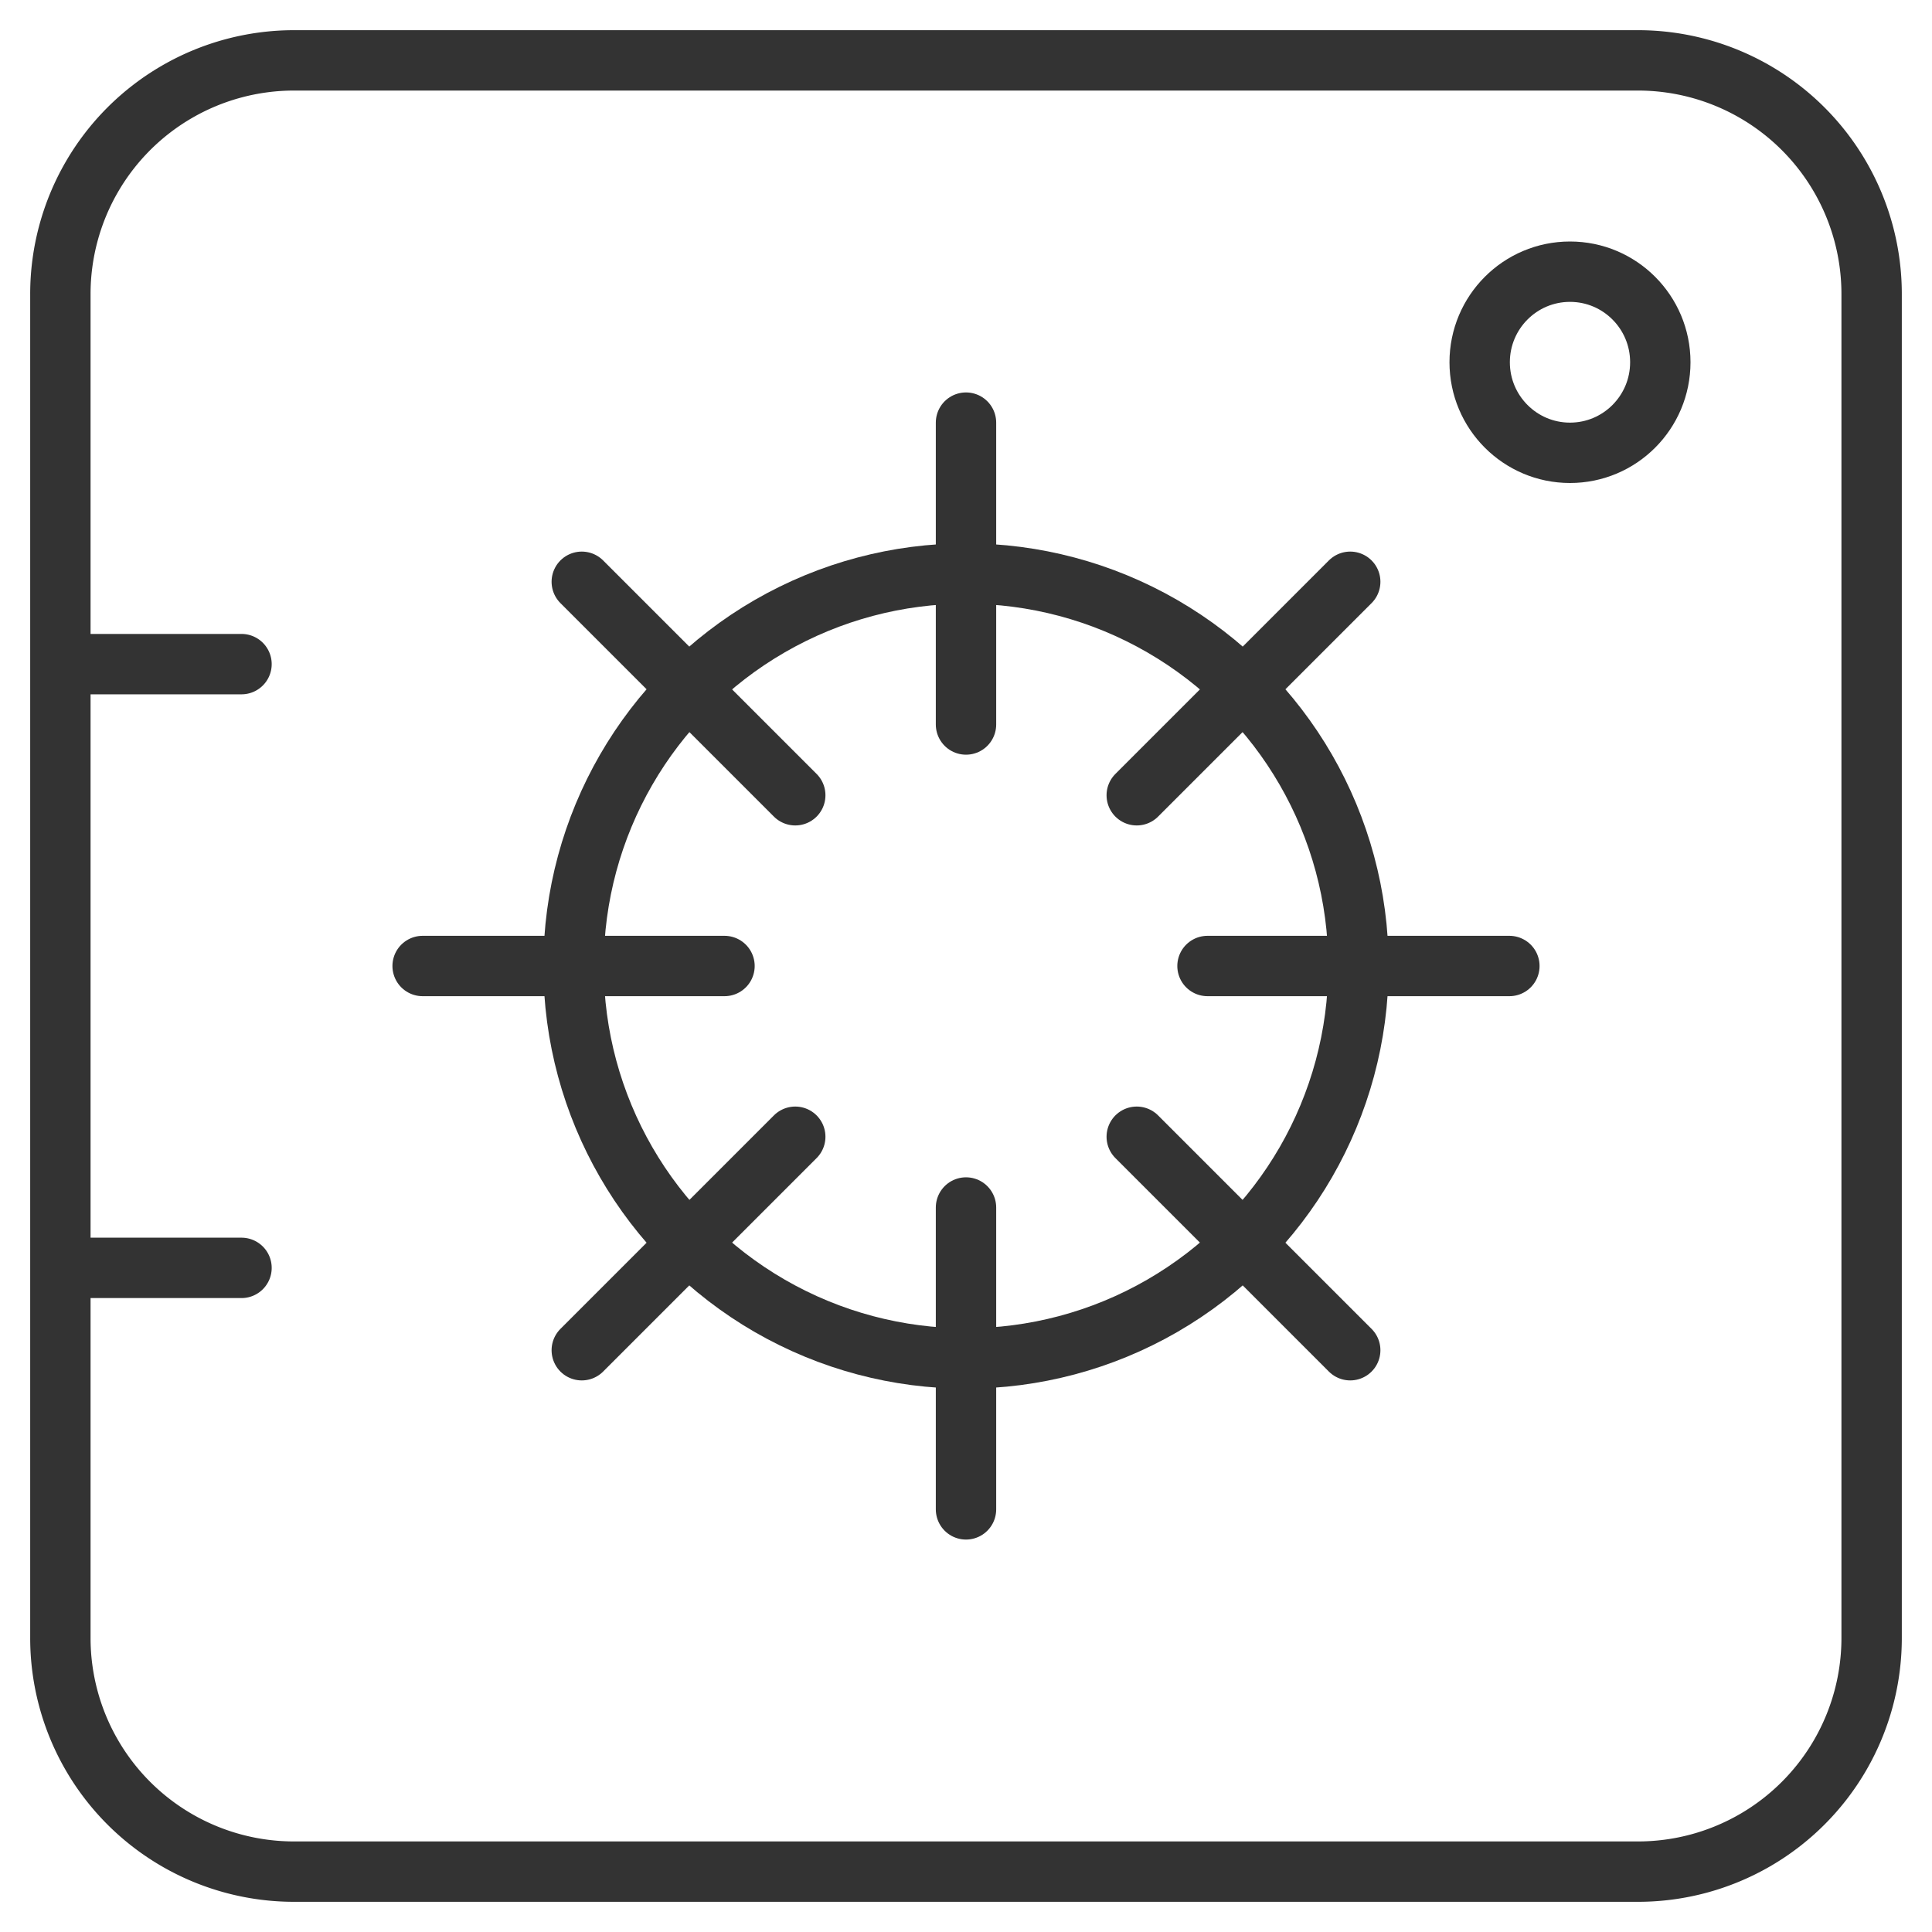<svg xmlns="http://www.w3.org/2000/svg" viewBox="0 0 32 32"><g stroke="#333" stroke-linecap="round" stroke-miterlimit="10" fill="none"><path d="M27.129 31H4.871A3.87 3.87 0 0 1 1 27.129V4.871A3.87 3.87 0 0 1 4.871 1h22.258A3.87 3.87 0 0 1 31 4.871v22.258A3.87 3.87 0 0 1 27.129 31zM1 11h3M1 21h3"/><circle cx="16" cy="16" r="6.5"/><path d="M16 20v5m0-18v5m-4 4H7m18 0h-5m-6.828 2.828l-3.536 3.536M22.364 9.636l-3.536 3.536m-5.656 0L9.636 9.636m12.728 12.728l-3.536-3.536"/><ellipse cx="26.004" cy="6" rx="1.496" ry="1.5"/></g></svg>